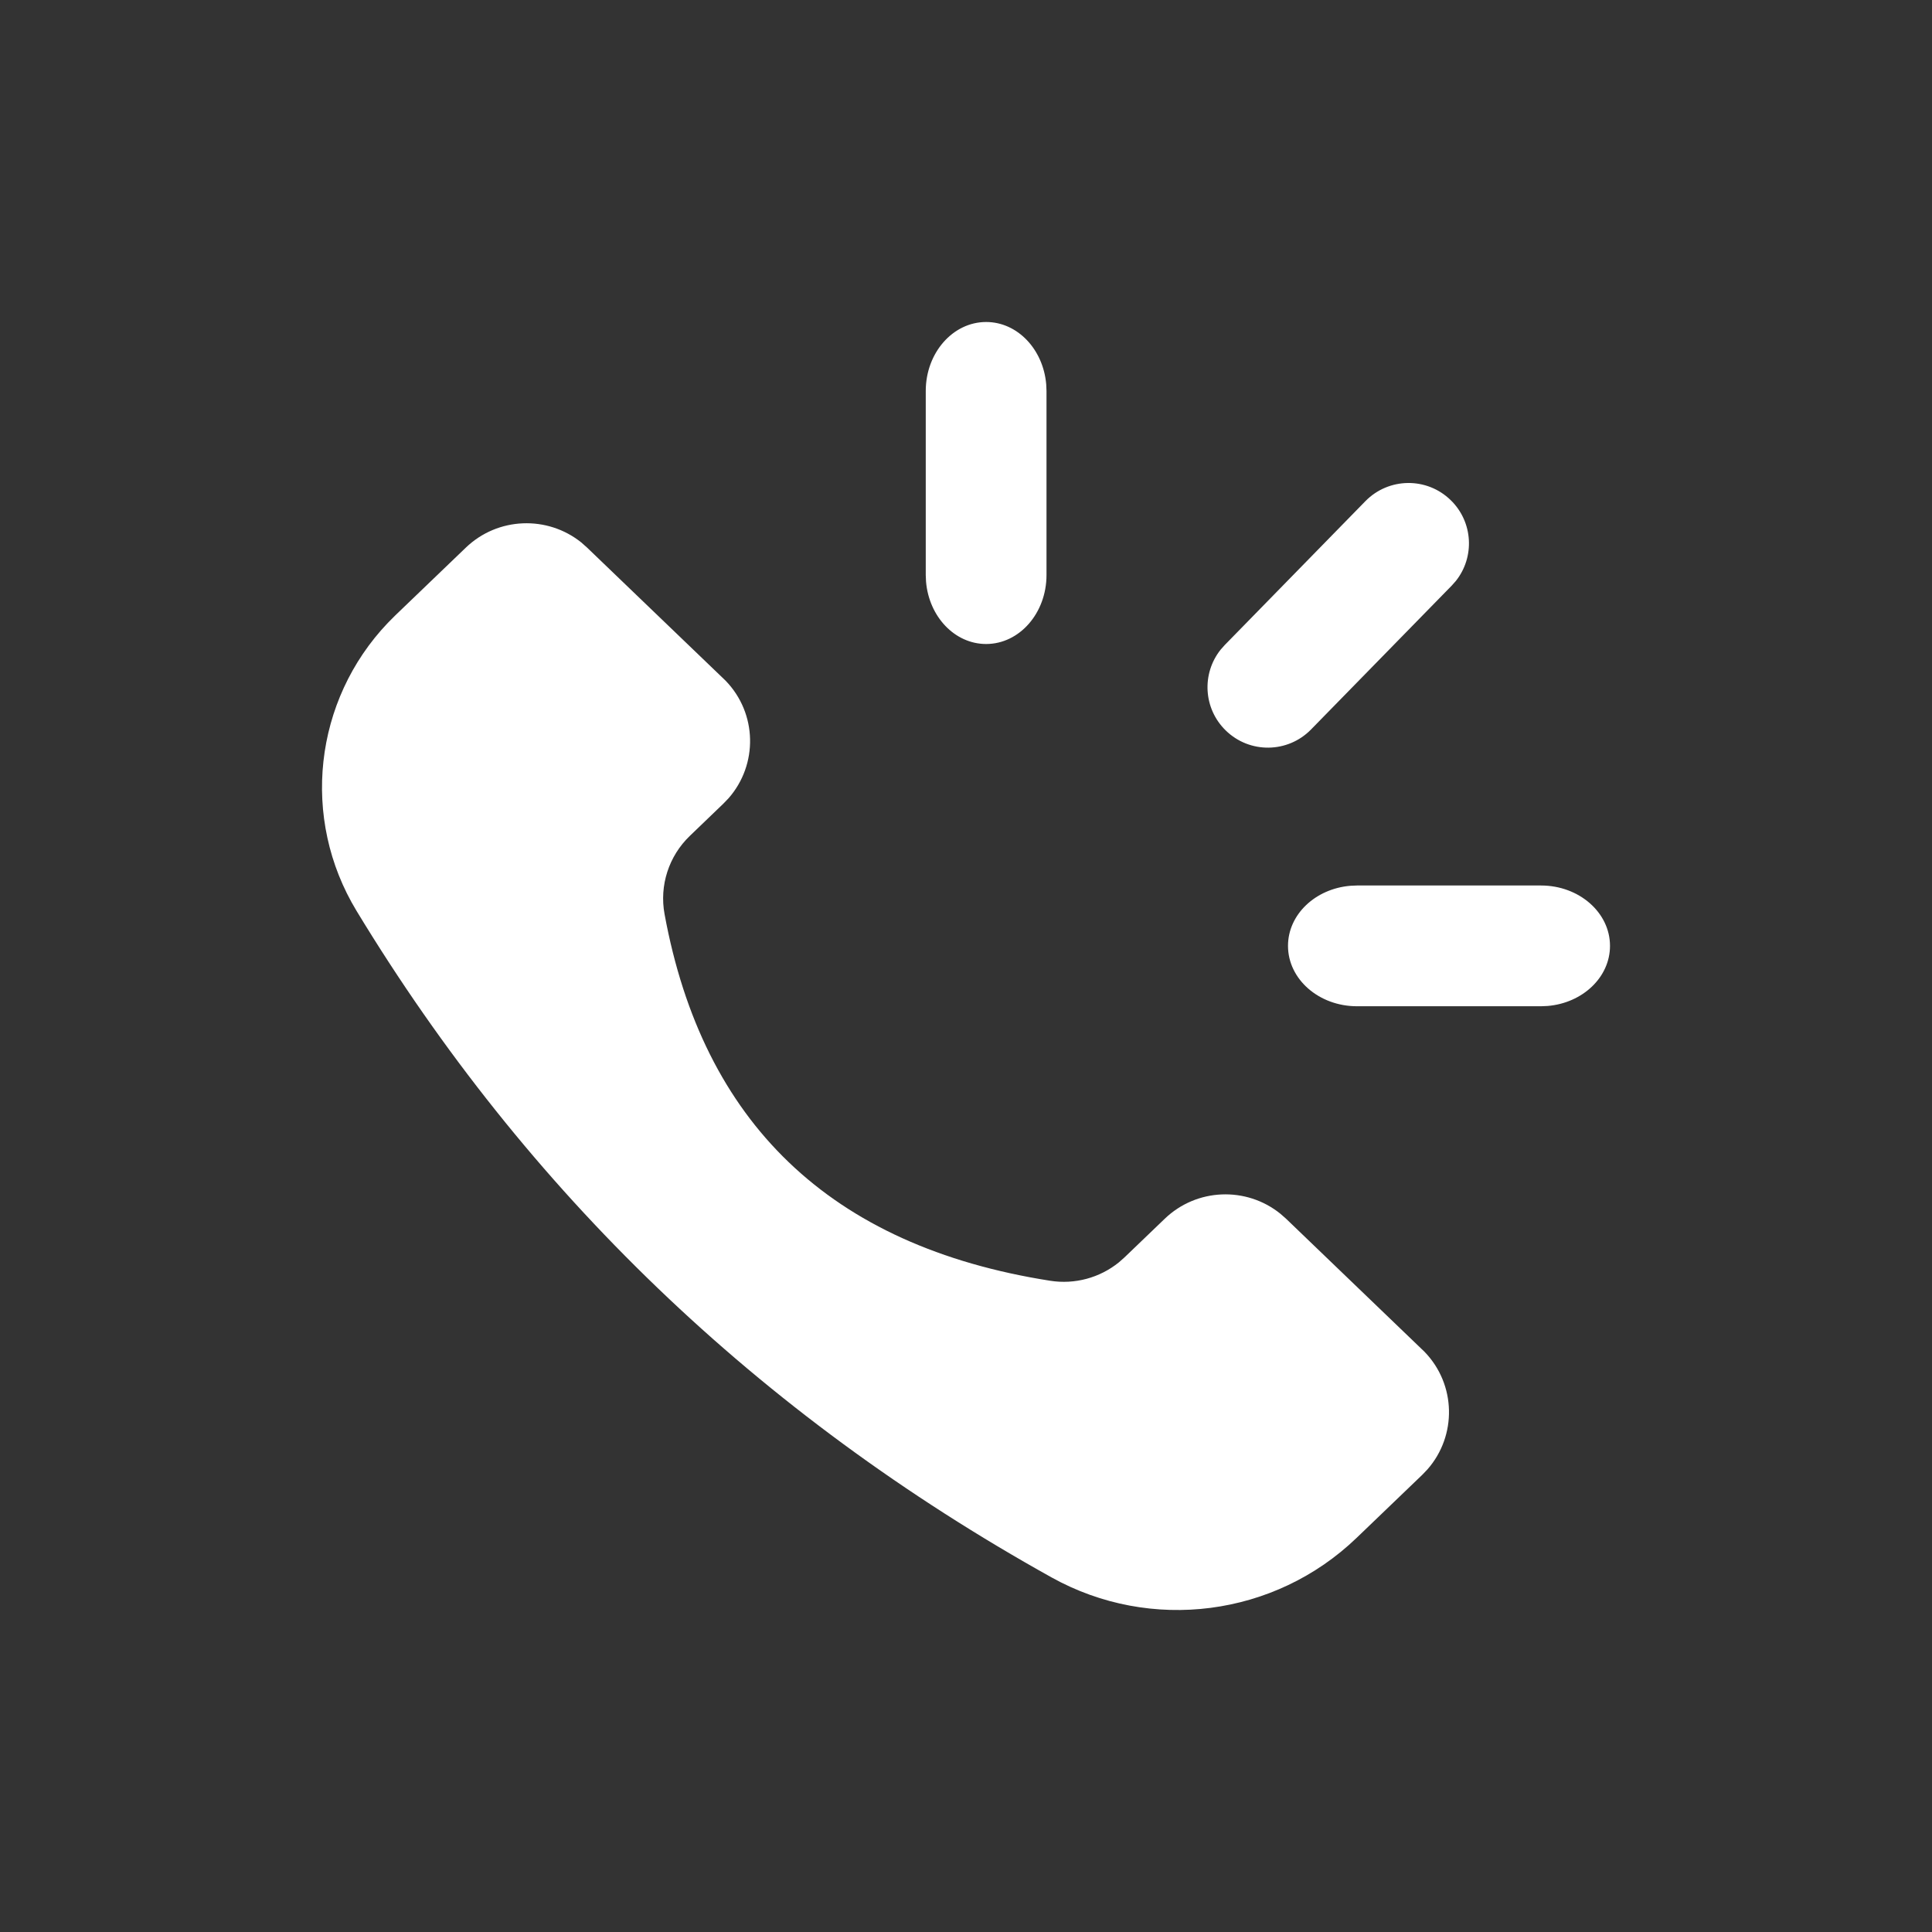 <svg xmlns="http://www.w3.org/2000/svg" width="48" height="48" viewBox="0 0 48 48">
    <rect x="0" y="0" width="48" height="48" fill="#333333" stroke="none"/>
    <g fill="none" fill-rule="evenodd">
        <g>
            <g>
                <g>
                    <g>
                        <g>
                            <path d="M0 0H48V48H0z" transform="translate(-590 -181) translate(124 165) translate(275) translate(191 16)"/>
                            <path fill="#ffffff" d="M14.443 13.478l.144.128 3.44 3.305c.789.814.808 2.085.074 2.921l-.13.135-.832.8c-.524.503-.76 1.233-.628 1.946.476 2.59 1.504 4.644 3.081 6.158 1.6 1.537 3.767 2.52 6.5 2.949.612.096 1.231-.073 1.707-.458l.138-.122 1-.96c.795-.764 2.027-.806 2.87-.128l.145.127 3.44 3.306c.788.814.807 2.085.073 2.921l-.129.135-1.635 1.57c-2.033 1.952-5.109 2.35-7.574.98-3.643-2.027-6.907-4.424-9.79-7.193-2.869-2.755-5.361-5.876-7.478-9.366-1.393-2.297-1.062-5.226.777-7.157l.189-.19 1.749-1.68c.794-.762 2.026-.804 2.869-.127zM38.286 22c.946 0 1.714.672 1.714 1.5 0 .78-.68 1.42-1.55 1.493l-.164.007h-4.572C32.768 25 32 24.328 32 23.5c0-.78.68-1.42 1.55-1.493l.164-.007h4.572zm-2.242-9.572c.556.542.6 1.411.126 2.006l-.102.115-3.496 3.575c-.579.592-1.528.603-2.12.023-.556-.543-.6-1.411-.126-2.006l.102-.115 3.495-3.575c.58-.592 1.529-.603 2.121-.023zM24.5 8c.78 0 1.42.68 1.493 1.55l.007.164v4.572c0 .946-.672 1.714-1.5 1.714-.78 0-1.42-.68-1.493-1.55L23 14.287V9.714C23 8.768 23.672 8 24.5 8z" transform="translate(-590 -181) translate(124 165) translate(275) translate(191 16)"/>
                        </g>
                    </g>
                </g>
            </g>
        </g>
    </g>
</svg>
